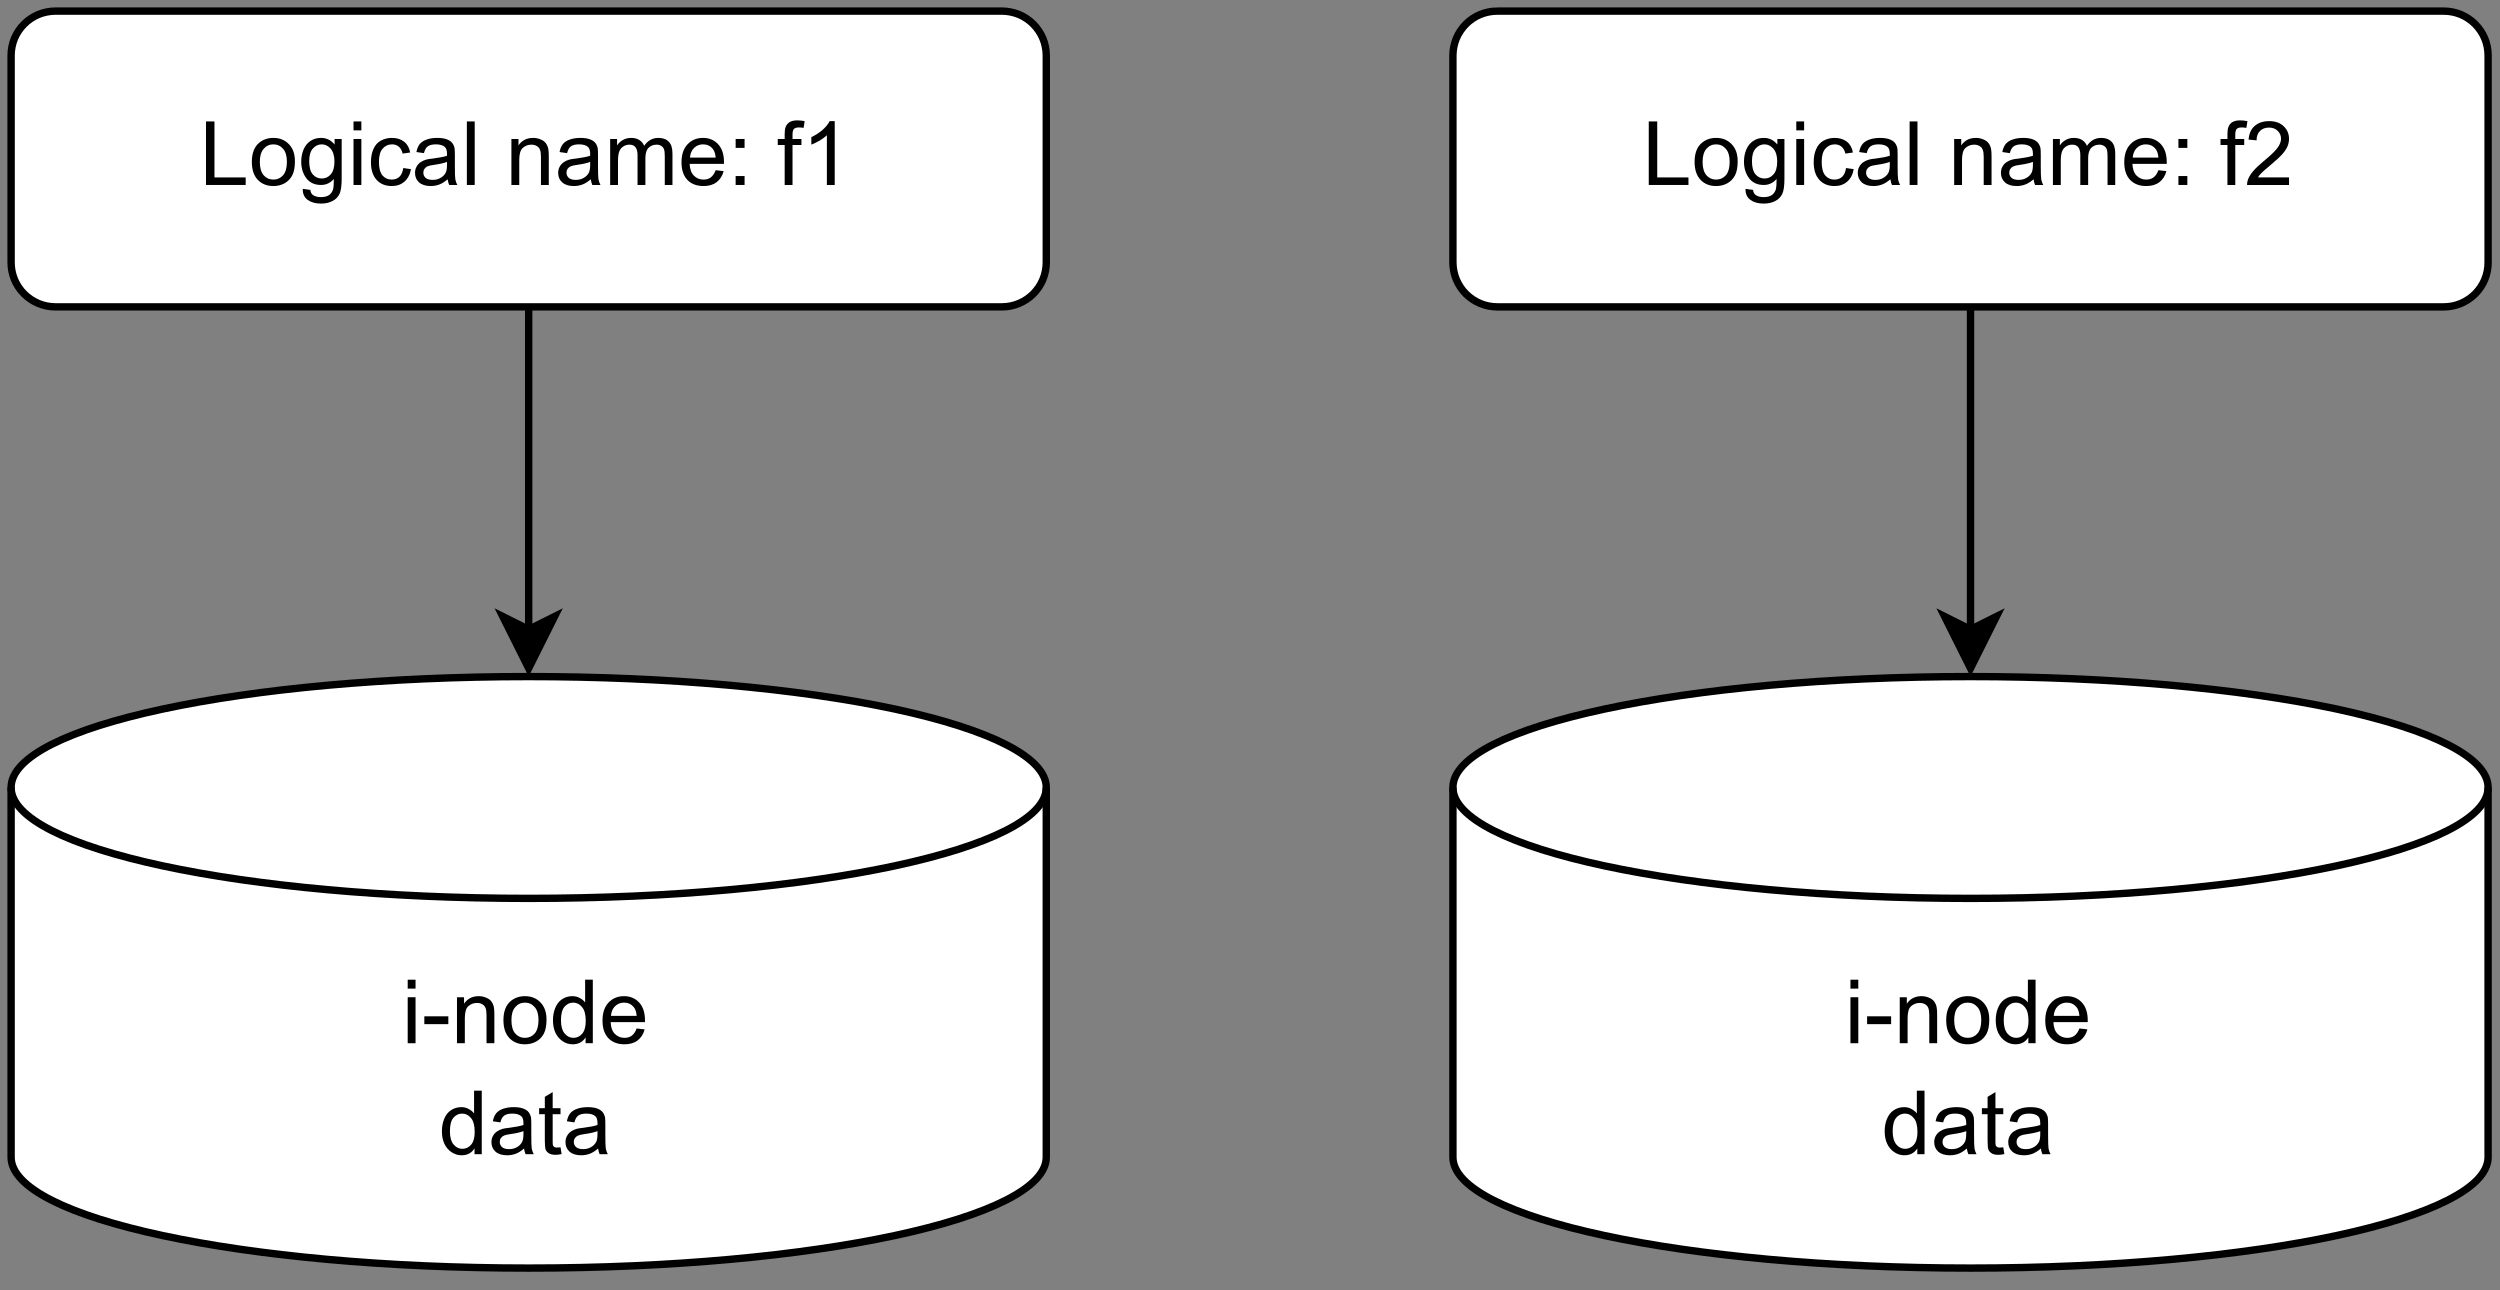 <?xml version="1.0" encoding="UTF-8" standalone="no"?>
<svg 
   width="253.92pt"
   height="131.04pt"
   viewBox="0 0 253.92 131.04"
   version="1.1"
   id="svg223"
   xmlns:xlink="http://www.w3.org/1999/xlink"
   xmlns="http://www.w3.org/2000/svg"
   xmlns:svg="http://www.w3.org/2000/svg" content="%3Cmxfile%20host%3D%22app.diagrams.net%22%20modified%3D%222023-08-22T20%3A23%3A43.542Z%22%20agent%3D%22Mozilla%2F5.0%20(X11%3B%20Linux%20x86_64%3B%20rv%3A109.0)%20Gecko%2F20100101%20Firefox%2F116.0%22%20version%3D%2221.6.9%22%20etag%3D%22T84xrFAniJwcxc1epzXe%22%20type%3D%22device%22%3E%20%20%20%3Cdiagram%20name%3D%22Page-1%22%20id%3D%22EKl9SPRhd1JjvRZnRMT3%22%3E%20%20%20%20%20%3CmxGraphModel%20dx%3D%22775%22%20dy%3D%22496%22%20grid%3D%221%22%20gridSize%3D%2210%22%20guides%3D%221%22%20tooltips%3D%221%22%20connect%3D%221%22%20arrows%3D%221%22%20fold%3D%221%22%20page%3D%221%22%20pageScale%3D%221%22%20pageWidth%3D%22850%22%20pageHeight%3D%221100%22%20math%3D%220%22%20shadow%3D%220%22%3E%20%20%20%20%20%20%20%3Croot%3E%20%20%20%20%20%20%20%20%20%3CmxCell%20id%3D%220%22%20%2F%3E%20%20%20%20%20%20%20%20%20%3CmxCell%20id%3D%221%22%20parent%3D%220%22%20%2F%3E%20%20%20%20%20%20%20%20%20%3CmxCell%20id%3D%222%22%20style%3D%22edgeStyle%3DorthogonalEdgeStyle%3Brounded%3D0%3BorthogonalLoop%3D1%3BjettySize%3Dauto%3Bhtml%3D1%3B%22%20edge%3D%221%22%20source%3D%223%22%20target%3D%226%22%20parent%3D%221%22%3E%20%20%20%20%20%20%20%20%20%20%20%3CmxGeometry%20relative%3D%221%22%20as%3D%22geometry%22%20%2F%3E%20%20%20%20%20%20%20%20%20%3C%2FmxCell%3E%20%20%20%20%20%20%20%20%20%3CmxCell%20id%3D%223%22%20value%3D%22Logical%20name%3A%20f1%22%20style%3D%22rounded%3D1%3BwhiteSpace%3Dwrap%3Bhtml%3D1%3B%22%20vertex%3D%221%22%20parent%3D%221%22%3E%20%20%20%20%20%20%20%20%20%20%20%3CmxGeometry%20x%3D%22220%22%20y%3D%22160%22%20width%3D%22140%22%20height%3D%2240%22%20as%3D%22geometry%22%20%2F%3E%20%20%20%20%20%20%20%20%20%3C%2FmxCell%3E%20%20%20%20%20%20%20%20%20%3CmxCell%20id%3D%224%22%20style%3D%22edgeStyle%3DorthogonalEdgeStyle%3Brounded%3D0%3BorthogonalLoop%3D1%3BjettySize%3Dauto%3Bhtml%3D1%3B%22%20edge%3D%221%22%20source%3D%225%22%20target%3D%227%22%20parent%3D%221%22%3E%20%20%20%20%20%20%20%20%20%20%20%3CmxGeometry%20relative%3D%221%22%20as%3D%22geometry%22%20%2F%3E%20%20%20%20%20%20%20%20%20%3C%2FmxCell%3E%20%20%20%20%20%20%20%20%20%3CmxCell%20id%3D%225%22%20value%3D%22Logical%20name%3A%20f2%22%20style%3D%22rounded%3D1%3BwhiteSpace%3Dwrap%3Bhtml%3D1%3B%22%20vertex%3D%221%22%20parent%3D%221%22%3E%20%20%20%20%20%20%20%20%20%20%20%3CmxGeometry%20x%3D%22415%22%20y%3D%22160%22%20width%3D%22140%22%20height%3D%2240%22%20as%3D%22geometry%22%20%2F%3E%20%20%20%20%20%20%20%20%20%3C%2FmxCell%3E%20%20%20%20%20%20%20%20%20%3CmxCell%20id%3D%226%22%20value%3D%22%26lt%3Bdiv%26gt%3Bi-node%26lt%3B%2Fdiv%26gt%3B%26lt%3Bdiv%26gt%3Bdata%26lt%3Bbr%26gt%3B%26lt%3B%2Fdiv%26gt%3B%22%20style%3D%22shape%3Dcylinder3%3BwhiteSpace%3Dwrap%3Bhtml%3D1%3BboundedLbl%3D1%3BbackgroundOutline%3D1%3Bsize%3D15%3B%22%20vertex%3D%221%22%20parent%3D%221%22%3E%20%20%20%20%20%20%20%20%20%20%20%3CmxGeometry%20x%3D%22220%22%20y%3D%22250%22%20width%3D%22140%22%20height%3D%2280%22%20as%3D%22geometry%22%20%2F%3E%20%20%20%20%20%20%20%20%20%3C%2FmxCell%3E%20%20%20%20%20%20%20%20%20%3CmxCell%20id%3D%227%22%20value%3D%22%26lt%3Bdiv%26gt%3Bi-node%26lt%3B%2Fdiv%26gt%3B%26lt%3Bdiv%26gt%3Bdata%26lt%3Bbr%26gt%3B%26lt%3B%2Fdiv%26gt%3B%22%20style%3D%22shape%3Dcylinder3%3BwhiteSpace%3Dwrap%3Bhtml%3D1%3BboundedLbl%3D1%3BbackgroundOutline%3D1%3Bsize%3D15%3B%22%20vertex%3D%221%22%20parent%3D%221%22%3E%20%20%20%20%20%20%20%20%20%20%20%3CmxGeometry%20x%3D%22415%22%20y%3D%22250%22%20width%3D%22140%22%20height%3D%2280%22%20as%3D%22geometry%22%20%2F%3E%20%20%20%20%20%20%20%20%20%3C%2FmxCell%3E%20%20%20%20%20%20%20%3C%2Froot%3E%20%20%20%20%20%3C%2FmxGraphModel%3E%20%20%20%3C%2Fdiagram%3E%20%3C%2Fmxfile%3E%20">
  <rect x="0" y="0" width="253.92" height="131.04" fill="#808080" stroke="none"/>
  <defs
     id="defs71">
    <g
       id="g57">
      <g
         id="glyph-0-0">
        <path
           d="M 1.125 0 L 1.125 -5.641 L 5.641 -5.641 L 5.641 0 Z M 1.266 -0.141 L 5.5 -0.141 L 5.5 -5.5 L 1.266 -5.5 Z M 1.266 -0.141 "
           id="path2" />
      </g>
      <g
         id="glyph-0-1">
        <path
           d="M 0.656 0 L 0.656 -6.453 L 1.516 -6.453 L 1.516 -0.766 L 4.688 -0.766 L 4.688 0 Z M 0.656 0 "
           id="path5" />
      </g>
      <g
         id="glyph-0-2">
        <path
           d="M 0.297 -2.344 C 0.297 -3.207 0.535 -3.848 1.016 -4.266 C 1.422 -4.609 1.91 -4.781 2.484 -4.781 C 3.129 -4.781 3.656 -4.566 4.062 -4.141 C 4.469 -3.723 4.672 -3.145 4.672 -2.406 C 4.672 -1.801 4.582 -1.328 4.406 -0.984 C 4.227 -0.641 3.969 -0.367 3.625 -0.172 C 3.281 0.016 2.898 0.109 2.484 0.109 C 1.836 0.109 1.312 -0.098 0.906 -0.516 C 0.5 -0.941 0.297 -1.551 0.297 -2.344 Z M 1.109 -2.344 C 1.109 -1.738 1.238 -1.285 1.5 -0.984 C 1.758 -0.691 2.086 -0.547 2.484 -0.547 C 2.879 -0.547 3.207 -0.691 3.469 -0.984 C 3.727 -1.285 3.859 -1.742 3.859 -2.359 C 3.859 -2.941 3.727 -3.379 3.469 -3.672 C 3.207 -3.973 2.879 -4.125 2.484 -4.125 C 2.086 -4.125 1.758 -3.973 1.5 -3.672 C 1.238 -3.379 1.109 -2.938 1.109 -2.344 Z M 1.109 -2.344 "
           id="path8" />
      </g>
      <g
         id="glyph-0-3">
        <path
           d="M 0.453 0.391 L 1.219 0.5 C 1.25 0.738 1.336 0.91 1.484 1.016 C 1.68 1.16 1.953 1.234 2.297 1.234 C 2.66 1.234 2.941 1.16 3.141 1.016 C 3.336 0.867 3.473 0.664 3.547 0.406 C 3.586 0.238 3.609 -0.098 3.609 -0.609 C 3.254 -0.203 2.82 0 2.312 0 C 1.664 0 1.164 -0.227 0.812 -0.688 C 0.469 -1.156 0.297 -1.711 0.297 -2.359 C 0.297 -2.805 0.375 -3.219 0.531 -3.594 C 0.695 -3.977 0.93 -4.27 1.234 -4.469 C 1.535 -4.676 1.895 -4.781 2.312 -4.781 C 2.863 -4.781 3.32 -4.555 3.688 -4.109 L 3.688 -4.672 L 4.406 -4.672 L 4.406 -0.641 C 4.406 0.086 4.332 0.602 4.188 0.906 C 4.039 1.219 3.805 1.457 3.484 1.625 C 3.16 1.801 2.766 1.891 2.297 1.891 C 1.742 1.891 1.297 1.766 0.953 1.516 C 0.609 1.266 0.441 0.891 0.453 0.391 Z M 1.109 -2.422 C 1.109 -1.805 1.227 -1.359 1.469 -1.078 C 1.707 -0.797 2.016 -0.656 2.391 -0.656 C 2.754 -0.656 3.055 -0.797 3.297 -1.078 C 3.547 -1.359 3.672 -1.797 3.672 -2.391 C 3.672 -2.961 3.539 -3.395 3.281 -3.688 C 3.031 -3.977 2.727 -4.125 2.375 -4.125 C 2.02 -4.125 1.719 -3.977 1.469 -3.688 C 1.227 -3.406 1.109 -2.984 1.109 -2.422 Z M 1.109 -2.422 "
           id="path11" />
      </g>
      <g
         id="glyph-0-4">
        <path
           d="M 0.594 -5.547 L 0.594 -6.453 L 1.391 -6.453 L 1.391 -5.547 Z M 0.594 0 L 0.594 -4.672 L 1.391 -4.672 L 1.391 0 Z M 0.594 0 "
           id="path14" />
      </g>
      <g
         id="glyph-0-5">
        <path
           d="M 3.641 -1.719 L 4.422 -1.609 C 4.336 -1.078 4.117 -0.656 3.766 -0.344 C 3.422 -0.039 2.992 0.109 2.484 0.109 C 1.836 0.109 1.32 -0.098 0.938 -0.516 C 0.551 -0.941 0.359 -1.539 0.359 -2.312 C 0.359 -2.82 0.441 -3.266 0.609 -3.641 C 0.773 -4.023 1.023 -4.312 1.359 -4.5 C 1.703 -4.688 2.078 -4.781 2.484 -4.781 C 2.992 -4.781 3.41 -4.648 3.734 -4.391 C 4.055 -4.141 4.258 -3.773 4.344 -3.297 L 3.578 -3.188 C 3.504 -3.5 3.375 -3.734 3.188 -3.891 C 3 -4.047 2.773 -4.125 2.516 -4.125 C 2.117 -4.125 1.797 -3.977 1.547 -3.688 C 1.297 -3.406 1.172 -2.957 1.172 -2.344 C 1.172 -1.719 1.289 -1.258 1.531 -0.969 C 1.77 -0.688 2.082 -0.547 2.469 -0.547 C 2.781 -0.547 3.039 -0.641 3.25 -0.828 C 3.457 -1.023 3.586 -1.32 3.641 -1.719 Z M 3.641 -1.719 "
           id="path17" />
      </g>
      <g
         id="glyph-0-6">
        <path
           d="M 3.641 -0.578 C 3.348 -0.328 3.066 -0.148 2.797 -0.047 C 2.523 0.055 2.234 0.109 1.922 0.109 C 1.41 0.109 1.016 -0.016 0.734 -0.266 C 0.461 -0.516 0.328 -0.836 0.328 -1.234 C 0.328 -1.461 0.379 -1.672 0.484 -1.859 C 0.586 -2.047 0.723 -2.195 0.891 -2.312 C 1.055 -2.426 1.25 -2.516 1.469 -2.578 C 1.613 -2.617 1.848 -2.656 2.172 -2.688 C 2.805 -2.77 3.273 -2.863 3.578 -2.969 C 3.578 -3.07 3.578 -3.141 3.578 -3.172 C 3.578 -3.492 3.504 -3.723 3.359 -3.859 C 3.16 -4.035 2.859 -4.125 2.453 -4.125 C 2.078 -4.125 1.801 -4.055 1.625 -3.922 C 1.445 -3.797 1.316 -3.566 1.234 -3.234 L 0.469 -3.344 C 0.531 -3.676 0.641 -3.941 0.797 -4.141 C 0.961 -4.348 1.195 -4.504 1.5 -4.609 C 1.812 -4.723 2.172 -4.781 2.578 -4.781 C 2.973 -4.781 3.297 -4.734 3.547 -4.641 C 3.797 -4.547 3.977 -4.426 4.094 -4.281 C 4.207 -4.145 4.289 -3.969 4.344 -3.75 C 4.363 -3.613 4.375 -3.367 4.375 -3.016 L 4.375 -1.953 C 4.375 -1.223 4.391 -0.758 4.422 -0.562 C 4.461 -0.363 4.531 -0.176 4.625 0 L 3.797 0 C 3.723 -0.164 3.672 -0.359 3.641 -0.578 Z M 3.578 -2.344 C 3.285 -2.227 2.852 -2.129 2.281 -2.047 C 1.957 -2.004 1.727 -1.953 1.594 -1.891 C 1.457 -1.828 1.352 -1.738 1.281 -1.625 C 1.207 -1.52 1.172 -1.395 1.172 -1.25 C 1.172 -1.039 1.25 -0.863 1.406 -0.719 C 1.57 -0.582 1.805 -0.516 2.109 -0.516 C 2.422 -0.516 2.691 -0.582 2.922 -0.719 C 3.16 -0.852 3.336 -1.035 3.453 -1.266 C 3.535 -1.441 3.578 -1.707 3.578 -2.062 Z M 3.578 -2.344 "
           id="path20" />
      </g>
      <g
         id="glyph-0-7">
        <path
           d="M 0.578 0 L 0.578 -6.453 L 1.375 -6.453 L 1.375 0 Z M 0.578 0 "
           id="path23" />
      </g>
      <g
         id="glyph-0-8" />
      <g
         id="glyph-0-9">
        <path
           d="M 0.594 0 L 0.594 -4.672 L 1.312 -4.672 L 1.312 -4.016 C 1.656 -4.523 2.148 -4.781 2.797 -4.781 C 3.078 -4.781 3.332 -4.727 3.562 -4.625 C 3.801 -4.531 3.977 -4.398 4.094 -4.234 C 4.219 -4.066 4.301 -3.867 4.344 -3.641 C 4.375 -3.492 4.391 -3.238 4.391 -2.875 L 4.391 0 L 3.594 0 L 3.594 -2.844 C 3.594 -3.164 3.562 -3.406 3.5 -3.562 C 3.445 -3.727 3.336 -3.859 3.172 -3.953 C 3.016 -4.047 2.832 -4.094 2.625 -4.094 C 2.289 -4.094 2 -3.984 1.75 -3.766 C 1.508 -3.555 1.391 -3.148 1.391 -2.547 L 1.391 0 Z M 0.594 0 "
           id="path27" />
      </g>
      <g
         id="glyph-0-10">
        <path
           d="M 0.594 0 L 0.594 -4.672 L 1.297 -4.672 L 1.297 -4.016 C 1.441 -4.242 1.633 -4.426 1.875 -4.562 C 2.125 -4.707 2.406 -4.781 2.719 -4.781 C 3.062 -4.781 3.344 -4.707 3.562 -4.562 C 3.789 -4.414 3.953 -4.219 4.047 -3.969 C 4.41 -4.508 4.891 -4.781 5.484 -4.781 C 5.953 -4.781 6.305 -4.648 6.547 -4.391 C 6.797 -4.141 6.922 -3.742 6.922 -3.203 L 6.922 0 L 6.141 0 L 6.141 -2.938 C 6.141 -3.258 6.113 -3.488 6.062 -3.625 C 6.008 -3.77 5.914 -3.883 5.781 -3.969 C 5.645 -4.051 5.488 -4.094 5.312 -4.094 C 4.977 -4.094 4.703 -3.984 4.484 -3.766 C 4.273 -3.547 4.172 -3.195 4.172 -2.719 L 4.172 0 L 3.375 0 L 3.375 -3.031 C 3.375 -3.383 3.305 -3.648 3.172 -3.828 C 3.047 -4.004 2.836 -4.094 2.547 -4.094 C 2.316 -4.094 2.109 -4.031 1.922 -3.906 C 1.734 -3.789 1.598 -3.617 1.516 -3.391 C 1.43 -3.172 1.391 -2.848 1.391 -2.422 L 1.391 0 Z M 0.594 0 "
           id="path30" />
      </g>
      <g
         id="glyph-0-11">
        <path
           d="M 3.797 -1.5 L 4.609 -1.406 C 4.484 -0.926 4.242 -0.551 3.891 -0.281 C 3.547 -0.02 3.102 0.109 2.562 0.109 C 1.875 0.109 1.328 -0.098 0.922 -0.516 C 0.523 -0.941 0.328 -1.535 0.328 -2.297 C 0.328 -3.086 0.531 -3.695 0.938 -4.125 C 1.344 -4.562 1.867 -4.781 2.516 -4.781 C 3.141 -4.781 3.648 -4.566 4.047 -4.141 C 4.441 -3.711 4.641 -3.113 4.641 -2.344 C 4.641 -2.301 4.641 -2.234 4.641 -2.141 L 1.156 -2.141 C 1.176 -1.617 1.316 -1.223 1.578 -0.953 C 1.848 -0.68 2.176 -0.547 2.562 -0.547 C 2.852 -0.547 3.098 -0.617 3.297 -0.766 C 3.504 -0.922 3.672 -1.164 3.797 -1.5 Z M 1.188 -2.781 L 3.797 -2.781 C 3.766 -3.176 3.664 -3.473 3.5 -3.672 C 3.25 -3.973 2.922 -4.125 2.516 -4.125 C 2.16 -4.125 1.859 -4.004 1.609 -3.766 C 1.359 -3.523 1.219 -3.195 1.188 -2.781 Z M 1.188 -2.781 "
           id="path33" />
      </g>
      <g
         id="glyph-0-12">
        <path
           d="M 0.812 -3.766 L 0.812 -4.672 L 1.719 -4.672 L 1.719 -3.766 Z M 0.812 0 L 0.812 -0.906 L 1.719 -0.906 L 1.719 0 Z M 0.812 0 "
           id="path36" />
      </g>
      <g
         id="glyph-0-13">
        <path
           d="M 0.781 0 L 0.781 -4.062 L 0.078 -4.062 L 0.078 -4.672 L 0.781 -4.672 L 0.781 -5.172 C 0.781 -5.484 0.812 -5.719 0.875 -5.875 C 0.945 -6.082 1.078 -6.25 1.266 -6.375 C 1.461 -6.5 1.734 -6.562 2.078 -6.562 C 2.297 -6.562 2.539 -6.535 2.812 -6.484 L 2.703 -5.797 C 2.535 -5.828 2.379 -5.844 2.234 -5.844 C 1.992 -5.844 1.82 -5.789 1.719 -5.688 C 1.625 -5.582 1.578 -5.391 1.578 -5.109 L 1.578 -4.672 L 2.484 -4.672 L 2.484 -4.062 L 1.578 -4.062 L 1.578 0 Z M 0.781 0 "
           id="path39" />
      </g>
      <g
         id="glyph-0-14">
        <path
           d="M 3.359 0 L 2.562 0 L 2.562 -5.047 C 2.375 -4.867 2.125 -4.688 1.812 -4.5 C 1.5 -4.32 1.223 -4.188 0.984 -4.094 L 0.984 -4.859 C 1.422 -5.066 1.805 -5.316 2.141 -5.609 C 2.473 -5.91 2.707 -6.203 2.844 -6.484 L 3.359 -6.484 Z M 3.359 0 "
           id="path42" />
      </g>
      <g
         id="glyph-0-15">
        <path
           d="M 4.531 -0.766 L 4.531 0 L 0.266 0 C 0.266 -0.188 0.297 -0.367 0.359 -0.547 C 0.473 -0.836 0.648 -1.125 0.891 -1.406 C 1.129 -1.688 1.473 -2.016 1.922 -2.391 C 2.617 -2.961 3.094 -3.414 3.344 -3.75 C 3.594 -4.082 3.719 -4.398 3.719 -4.703 C 3.719 -5.016 3.602 -5.281 3.375 -5.5 C 3.156 -5.719 2.863 -5.828 2.5 -5.828 C 2.113 -5.828 1.805 -5.711 1.578 -5.484 C 1.348 -5.254 1.234 -4.938 1.234 -4.531 L 0.422 -4.609 C 0.473 -5.223 0.68 -5.688 1.047 -6 C 1.41 -6.32 1.898 -6.484 2.516 -6.484 C 3.141 -6.484 3.629 -6.312 3.984 -5.969 C 4.348 -5.625 4.531 -5.195 4.531 -4.688 C 4.531 -4.426 4.477 -4.172 4.375 -3.922 C 4.27 -3.672 4.094 -3.406 3.844 -3.125 C 3.602 -2.852 3.195 -2.477 2.625 -2 C 2.145 -1.602 1.836 -1.332 1.703 -1.188 C 1.566 -1.051 1.457 -0.91 1.375 -0.766 Z M 4.531 -0.766 "
           id="path45" />
      </g>
      <g
         id="glyph-0-16">
        <path
           d="M 0.281 -1.938 L 0.281 -2.734 L 2.719 -2.734 L 2.719 -1.938 Z M 0.281 -1.938 "
           id="path48" />
      </g>
      <g
         id="glyph-0-17">
        <path
           d="M 3.625 0 L 3.625 -0.594 C 3.332 -0.125 2.895 0.109 2.312 0.109 C 1.945 0.109 1.609 0.004 1.297 -0.203 C 0.984 -0.41 0.738 -0.695 0.562 -1.062 C 0.395 -1.426 0.312 -1.848 0.312 -2.328 C 0.312 -2.797 0.391 -3.219 0.547 -3.594 C 0.703 -3.977 0.93 -4.27 1.234 -4.469 C 1.547 -4.676 1.895 -4.781 2.281 -4.781 C 2.562 -4.781 2.812 -4.719 3.031 -4.594 C 3.258 -4.477 3.441 -4.328 3.578 -4.141 L 3.578 -6.453 L 4.359 -6.453 L 4.359 0 Z M 1.125 -2.328 C 1.125 -1.734 1.25 -1.285 1.5 -0.984 C 1.75 -0.691 2.047 -0.547 2.391 -0.547 C 2.742 -0.547 3.039 -0.688 3.281 -0.969 C 3.52 -1.25 3.641 -1.68 3.641 -2.266 C 3.641 -2.91 3.516 -3.379 3.266 -3.672 C 3.023 -3.973 2.723 -4.125 2.359 -4.125 C 2.004 -4.125 1.707 -3.977 1.469 -3.688 C 1.238 -3.406 1.125 -2.953 1.125 -2.328 Z M 1.125 -2.328 "
           id="path51" />
      </g>
      <g
         id="glyph-0-18">
        <path
           d="M 2.328 -0.703 L 2.438 -0.016 C 2.219 0.035 2.02 0.062 1.844 0.062 C 1.551 0.062 1.328 0.016 1.172 -0.078 C 1.016 -0.172 0.898 -0.289 0.828 -0.438 C 0.766 -0.582 0.734 -0.895 0.734 -1.375 L 0.734 -4.062 L 0.156 -4.062 L 0.156 -4.672 L 0.734 -4.672 L 0.734 -5.828 L 1.531 -6.312 L 1.531 -4.672 L 2.328 -4.672 L 2.328 -4.062 L 1.531 -4.062 L 1.531 -1.328 C 1.531 -1.098 1.539 -0.953 1.562 -0.891 C 1.594 -0.828 1.641 -0.773 1.703 -0.734 C 1.766 -0.691 1.859 -0.672 1.984 -0.672 C 2.066 -0.672 2.18 -0.68 2.328 -0.703 Z M 2.328 -0.703 "
           id="path54" />
      </g>
    </g>
    <clipPath
       id="clip-0">
      <path
         clip-rule="nonzero"
         d="M 143 0 L 253.922 0 L 253.922 36 L 143 36 Z M 143 0 "
         id="path59" />
    </clipPath>
    <clipPath
       id="clip-1">
      <path
         clip-rule="nonzero"
         d="M 0 58 L 117 58 L 117 130.008 L 0 130.008 Z M 0 58 "
         id="path62" />
    </clipPath>
    <clipPath
       id="clip-2">
      <path
         clip-rule="nonzero"
         d="M 137 58 L 253.922 58 L 253.922 130.008 L 137 130.008 Z M 137 58 "
         id="path65" />
    </clipPath>
    <clipPath
       id="clip-3">
      <path
         clip-rule="nonzero"
         d="M 137 69 L 253.922 69 L 253.922 102 L 137 102 Z M 137 69 "
         id="path68" />
    </clipPath>
  </defs>
  <path
     fill="none"
     stroke-width="1"
     stroke-linecap="butt"
     stroke-linejoin="miter"
     stroke="rgb(0%, 0%, 0%)"
     stroke-opacity="1"
     stroke-miterlimit="10"
     d="M 71 41.001 L 71 84.629 "
     transform="matrix(0.751, 0, 0, 0.751, 0.376, 0.376)"
     id="path73" />
  <path
     fill-rule="nonzero"
     fill="rgb(0%, 0%, 0%)"
     fill-opacity="1"
     stroke-width="1"
     stroke-linecap="butt"
     stroke-linejoin="miter"
     stroke="rgb(0%, 0%, 0%)"
     stroke-opacity="1"
     stroke-miterlimit="10"
     d="M 71 89.879 L 67.501 82.882 L 71 84.629 L 74.498 82.882 Z M 71 89.879 "
     transform="matrix(0.751, 0, 0, 0.751, 0.376, 0.376)"
     id="path75" />
  <path
     fill-rule="nonzero"
     fill="rgb(100%, 100%, 100%)"
     fill-opacity="1"
     stroke-width="1"
     stroke-linecap="butt"
     stroke-linejoin="miter"
     stroke="rgb(0%, 0%, 0%)"
     stroke-opacity="1"
     stroke-miterlimit="4"
     d="M 7.001 1.002 L 134.998 1.002 C 135.393 1.002 135.783 1.039 136.168 1.117 C 136.558 1.195 136.932 1.304 137.296 1.454 C 137.66 1.605 138.008 1.792 138.336 2.011 C 138.663 2.229 138.965 2.478 139.245 2.759 C 139.521 3.035 139.77 3.341 139.989 3.669 C 140.207 3.996 140.394 4.339 140.545 4.703 C 140.695 5.067 140.81 5.441 140.883 5.831 C 140.961 6.216 141.002 6.606 141.002 7.001 L 141.002 34.998 C 141.002 35.393 140.961 35.783 140.883 36.172 C 140.81 36.557 140.695 36.931 140.545 37.295 C 140.394 37.659 140.207 38.007 139.989 38.335 C 139.77 38.662 139.521 38.964 139.245 39.245 C 138.965 39.52 138.663 39.77 138.336 39.988 C 138.008 40.206 137.66 40.393 137.296 40.544 C 136.932 40.695 136.558 40.809 136.168 40.887 C 135.783 40.96 135.393 41.001 134.998 41.001 L 7.001 41.001 C 6.606 41.001 6.216 40.96 5.831 40.887 C 5.441 40.809 5.067 40.695 4.703 40.544 C 4.339 40.393 3.996 40.206 3.669 39.988 C 3.341 39.77 3.035 39.52 2.759 39.245 C 2.478 38.964 2.229 38.662 2.011 38.335 C 1.792 38.007 1.605 37.659 1.454 37.295 C 1.304 36.931 1.195 36.557 1.117 36.172 C 1.039 35.783 1.002 35.393 1.002 34.998 L 1.002 7.001 C 1.002 6.606 1.039 6.216 1.117 5.831 C 1.195 5.441 1.304 5.067 1.454 4.703 C 1.605 4.339 1.792 3.996 2.011 3.669 C 2.229 3.341 2.478 3.035 2.759 2.759 C 3.035 2.478 3.341 2.229 3.669 2.011 C 3.996 1.792 4.339 1.605 4.703 1.454 C 5.067 1.304 5.441 1.195 5.831 1.117 C 6.216 1.039 6.606 1.002 7.001 1.002 Z M 7.001 1.002 "
     transform="matrix(0.751, 0, 0, 0.751, 0.376, 0.376)"
     id="path77" />
  <g
     fill="#000000"
     fill-opacity="1"
     id="g111">
    <use
       xlink:href="#glyph-0-1"
       x="20.266"
       y="18.787"
       id="use79" />
    <use
       xlink:href="#glyph-0-2"
       x="25.282"
       y="18.787"
       id="use81" />
    <use
       xlink:href="#glyph-0-3"
       x="30.297"
       y="18.787"
       id="use83" />
    <use
       xlink:href="#glyph-0-4"
       x="35.312"
       y="18.787"
       id="use85" />
    <use
       xlink:href="#glyph-0-5"
       x="37.316"
       y="18.787"
       id="use87" />
    <use
       xlink:href="#glyph-0-6"
       x="41.825"
       y="18.787"
       id="use89" />
    <use
       xlink:href="#glyph-0-7"
       x="46.84"
       y="18.787"
       id="use91" />
    <use
       xlink:href="#glyph-0-8"
       x="48.843"
       y="18.787"
       id="use93" />
    <use
       xlink:href="#glyph-0-9"
       x="51.349"
       y="18.787"
       id="use95" />
    <use
       xlink:href="#glyph-0-6"
       x="56.364"
       y="18.787"
       id="use97" />
    <use
       xlink:href="#glyph-0-10"
       x="61.379"
       y="18.787"
       id="use99" />
    <use
       xlink:href="#glyph-0-11"
       x="68.891"
       y="18.787"
       id="use101" />
    <use
       xlink:href="#glyph-0-12"
       x="73.906"
       y="18.787"
       id="use103" />
    <use
       xlink:href="#glyph-0-8"
       x="76.412"
       y="18.787"
       id="use105" />
    <use
       xlink:href="#glyph-0-13"
       x="78.917"
       y="18.787"
       id="use107" />
    <use
       xlink:href="#glyph-0-14"
       x="81.422"
       y="18.787"
       id="use109" />
  </g>
  <path
     fill="none"
     stroke-width="1"
     stroke-linecap="butt"
     stroke-linejoin="miter"
     stroke="rgb(0%, 0%, 0%)"
     stroke-opacity="1"
     stroke-miterlimit="10"
     d="M 266 41.001 L 266 84.629 "
     transform="matrix(0.751, 0, 0, 0.751, 0.376, 0.376)"
     id="path113" />
  <path
     fill-rule="nonzero"
     fill="rgb(0%, 0%, 0%)"
     fill-opacity="1"
     stroke-width="1"
     stroke-linecap="butt"
     stroke-linejoin="miter"
     stroke="rgb(0%, 0%, 0%)"
     stroke-opacity="1"
     stroke-miterlimit="10"
     d="M 266 89.879 L 262.502 82.882 L 266 84.629 L 269.499 82.882 Z M 266 89.879 "
     transform="matrix(0.751, 0, 0, 0.751, 0.376, 0.376)"
     id="path115" />
  <path
     fill-rule="nonzero"
     fill="rgb(100%, 100%, 100%)"
     fill-opacity="1"
     d="M 152.176 1.129 L 248.363 1.129 C 248.66 1.129 248.953 1.156 249.242 1.215 C 249.535 1.273 249.816 1.355 250.09 1.469 C 250.363 1.582 250.621 1.723 250.867 1.887 C 251.113 2.051 251.344 2.238 251.551 2.449 C 251.762 2.656 251.949 2.887 252.113 3.133 C 252.277 3.379 252.418 3.637 252.531 3.91 C 252.645 4.184 252.727 4.465 252.785 4.758 C 252.844 5.047 252.871 5.34 252.871 5.637 L 252.871 26.676 C 252.871 26.973 252.844 27.266 252.785 27.559 C 252.727 27.848 252.645 28.129 252.531 28.402 C 252.418 28.676 252.277 28.938 252.113 29.184 C 251.949 29.43 251.762 29.656 251.551 29.867 C 251.344 30.074 251.113 30.262 250.867 30.426 C 250.621 30.59 250.363 30.73 250.09 30.844 C 249.816 30.957 249.535 31.043 249.242 31.102 C 248.953 31.156 248.66 31.188 248.363 31.188 L 152.176 31.188 C 151.879 31.188 151.586 31.156 151.293 31.102 C 151.004 31.043 150.723 30.957 150.449 30.844 C 150.176 30.73 149.914 30.59 149.668 30.426 C 149.422 30.262 149.195 30.074 148.984 29.867 C 148.777 29.656 148.59 29.43 148.426 29.184 C 148.262 28.938 148.121 28.676 148.008 28.402 C 147.895 28.129 147.809 27.848 147.754 27.559 C 147.695 27.266 147.664 26.973 147.664 26.676 L 147.664 5.637 C 147.664 5.34 147.695 5.047 147.754 4.758 C 147.809 4.465 147.895 4.184 148.008 3.91 C 148.121 3.637 148.262 3.379 148.426 3.133 C 148.59 2.887 148.777 2.656 148.984 2.449 C 149.195 2.238 149.422 2.051 149.668 1.887 C 149.914 1.723 150.176 1.582 150.449 1.469 C 150.723 1.355 151.004 1.273 151.293 1.215 C 151.586 1.156 151.879 1.129 152.176 1.129 Z M 152.176 1.129 "
     id="path117" />
  <g
     clip-path="url(#clip-0)"
     id="g121">
    <path
       fill="none"
       stroke-width="1"
       stroke-linecap="butt"
       stroke-linejoin="miter"
       stroke="#000000"
       stroke-opacity="1"
       stroke-miterlimit="4"
       d="m 202.002,1.002 h 127.998 c 0.395,0 0.785,0.036 1.17,0.114 0.39,0.078 0.764,0.187 1.128,0.338 0.364,0.151 0.707,0.338 1.034,0.556 0.327,0.218 0.634,0.468 0.91,0.749 0.281,0.275 0.53,0.582 0.749,0.91 0.218,0.327 0.405,0.671 0.556,1.034 0.151,0.364 0.26,0.738 0.338,1.128 0.078,0.385 0.114,0.775 0.114,1.17 v 27.997 c 0,0.395 -0.036,0.785 -0.114,1.175 -0.078,0.385 -0.187,0.759 -0.338,1.123 -0.151,0.364 -0.338,0.712 -0.556,1.04 -0.218,0.327 -0.468,0.629 -0.749,0.91 -0.276,0.275 -0.582,0.525 -0.91,0.743 -0.327,0.218 -0.671,0.405 -1.034,0.556 -0.364,0.151 -0.738,0.265 -1.128,0.343 -0.385,0.073 -0.775,0.114 -1.17,0.114 H 202.002 c -0.395,0 -0.785,-0.042 -1.175,-0.114 -0.385,-0.078 -0.759,-0.192 -1.123,-0.343 -0.364,-0.151 -0.712,-0.338 -1.04,-0.556 -0.327,-0.218 -0.629,-0.468 -0.91,-0.743 -0.275,-0.281 -0.525,-0.582 -0.743,-0.91 -0.218,-0.327 -0.405,-0.676 -0.556,-1.04 -0.151,-0.364 -0.265,-0.738 -0.338,-1.123 -0.078,-0.39 -0.12,-0.78 -0.12,-1.175 V 7.001 c 0,-0.395 0.042,-0.785 0.12,-1.17 0.073,-0.39 0.187,-0.764 0.338,-1.128 0.151,-0.364 0.338,-0.707 0.556,-1.034 0.218,-0.327 0.468,-0.634 0.743,-0.91 0.281,-0.281 0.582,-0.53 0.91,-0.749 0.327,-0.218 0.676,-0.405 1.04,-0.556 0.364,-0.151 0.738,-0.26 1.123,-0.338 0.39,-0.078 0.78,-0.114 1.175,-0.114 z m 0,0"
       transform="matrix(0.751,0,0,0.751,0.376,0.376)"
       id="path119" />
  </g>
  <g
     fill="#000000"
     fill-opacity="1"
     id="g155">
    <use
       xlink:href="#glyph-0-1"
       x="166.805"
       y="18.787"
       id="use123" />
    <use
       xlink:href="#glyph-0-2"
       x="171.82"
       y="18.787"
       id="use125" />
    <use
       xlink:href="#glyph-0-3"
       x="176.835"
       y="18.787"
       id="use127" />
    <use
       xlink:href="#glyph-0-4"
       x="181.851"
       y="18.787"
       id="use129" />
    <use
       xlink:href="#glyph-0-5"
       x="183.854"
       y="18.787"
       id="use131" />
    <use
       xlink:href="#glyph-0-6"
       x="188.363"
       y="18.787"
       id="use133" />
    <use
       xlink:href="#glyph-0-7"
       x="193.378"
       y="18.787"
       id="use135" />
    <use
       xlink:href="#glyph-0-8"
       x="195.382"
       y="18.787"
       id="use137" />
    <use
       xlink:href="#glyph-0-9"
       x="197.887"
       y="18.787"
       id="use139" />
    <use
       xlink:href="#glyph-0-6"
       x="202.902"
       y="18.787"
       id="use141" />
    <use
       xlink:href="#glyph-0-10"
       x="207.918"
       y="18.787"
       id="use143" />
    <use
       xlink:href="#glyph-0-11"
       x="215.429"
       y="18.787"
       id="use145" />
    <use
       xlink:href="#glyph-0-12"
       x="220.445"
       y="18.787"
       id="use147" />
    <use
       xlink:href="#glyph-0-8"
       x="222.95"
       y="18.787"
       id="use149" />
    <use
       xlink:href="#glyph-0-13"
       x="225.456"
       y="18.787"
       id="use151" />
    <use
       xlink:href="#glyph-0-15"
       x="227.961"
       y="18.787"
       id="use153" />
  </g>
  <path
     fill-rule="nonzero"
     fill="rgb(100%, 100%, 100%)"
     fill-opacity="1"
     d="M 1.129 80.031 C 1.129 73.809 24.68 68.762 53.73 68.762 C 67.688 68.762 81.062 69.949 90.93 72.059 C 100.797 74.18 106.336 77.043 106.336 80.031 L 106.336 117.605 C 106.336 123.828 82.781 128.879 53.73 128.879 C 24.68 128.879 1.129 123.828 1.129 117.605 Z M 1.129 80.031 "
     id="path157" />
  <g
     clip-path="url(#clip-1)"
     id="g161">
    <path
       fill="none"
       stroke-width="1"
       stroke-linecap="butt"
       stroke-linejoin="miter"
       stroke="#000000"
       stroke-opacity="1"
       stroke-miterlimit="10"
       d="m 1.002,105.998 c 0,-8.281 31.339,-14.996 69.997,-14.996 18.573,0 36.371,1.58 49.501,4.387 13.13,2.823 20.501,6.633 20.501,10.609 v 50 c 0,8.281 -31.344,15.002 -70.003,15.002 -38.658,0 -69.997,-6.721 -69.997,-15.002 z m 0,0"
       transform="matrix(0.751,0,0,0.751,0.376,0.376)"
       id="path159" />
  </g>
  <path
     fill="none"
     stroke-width="1"
     stroke-linecap="butt"
     stroke-linejoin="miter"
     stroke="rgb(0%, 0%, 0%)"
     stroke-opacity="1"
     stroke-miterlimit="10"
     d="M 141.002 105.998 C 141.002 114.279 109.658 121 71 121 C 32.341 121 1.002 114.279 1.002 105.998 "
     transform="matrix(0.751, 0, 0, 0.751, 0.376, 0.376)"
     id="path163" />
  <g
     fill="#000000"
     fill-opacity="1"
     id="g177">
    <use
       xlink:href="#glyph-0-4"
       x="40.815"
       y="105.959"
       id="use165" />
    <use
       xlink:href="#glyph-0-16"
       x="42.818"
       y="105.959"
       id="use167" />
    <use
       xlink:href="#glyph-0-9"
       x="45.821"
       y="105.959"
       id="use169" />
    <use
       xlink:href="#glyph-0-2"
       x="50.836"
       y="105.959"
       id="use171" />
    <use
       xlink:href="#glyph-0-17"
       x="55.852"
       y="105.959"
       id="use173" />
    <use
       xlink:href="#glyph-0-11"
       x="60.867"
       y="105.959"
       id="use175" />
  </g>
  <g
     fill="#000000"
     fill-opacity="1"
     id="g187">
    <use
       xlink:href="#glyph-0-17"
       x="44.572"
       y="117.231"
       id="use179" />
    <use
       xlink:href="#glyph-0-6"
       x="49.587"
       y="117.231"
       id="use181" />
    <use
       xlink:href="#glyph-0-18"
       x="54.603"
       y="117.231"
       id="use183" />
    <use
       xlink:href="#glyph-0-6"
       x="57.108"
       y="117.231"
       id="use185" />
  </g>
  <path
     fill-rule="nonzero"
     fill="rgb(100%, 100%, 100%)"
     fill-opacity="1"
     d="M 147.664 80.031 C 147.664 73.809 171.219 68.762 200.27 68.762 C 214.223 68.762 227.602 69.949 237.469 72.059 C 247.336 74.18 252.871 77.043 252.871 80.031 L 252.871 117.605 C 252.871 123.828 229.32 128.879 200.27 128.879 C 171.219 128.879 147.664 123.828 147.664 117.605 Z M 147.664 80.031 "
     id="path189" />
  <g
     clip-path="url(#clip-2)"
     id="g193">
    <path
       fill="none"
       stroke-width="1"
       stroke-linecap="butt"
       stroke-linejoin="miter"
       stroke="#000000"
       stroke-opacity="1"
       stroke-miterlimit="10"
       d="m 195.998,105.998 c 0,-8.281 31.344,-14.996 70.003,-14.996 18.568,0 36.371,1.58 49.501,4.387 13.13,2.823 20.496,6.633 20.496,10.609 v 50 c 0,8.281 -31.339,15.002 -69.997,15.002 -38.658,0 -70.003,-6.721 -70.003,-15.002 z m 0,0"
       transform="matrix(0.751,0,0,0.751,0.376,0.376)"
       id="path191" />
  </g>
  <g
     clip-path="url(#clip-3)"
     id="g197">
    <path
       fill="none"
       stroke-width="1"
       stroke-linecap="butt"
       stroke-linejoin="miter"
       stroke="#000000"
       stroke-opacity="1"
       stroke-miterlimit="10"
       d="m 335.998,105.998 c 0,8.281 -31.339,15.002 -69.997,15.002 -38.658,0 -70.003,-6.721 -70.003,-15.002"
       transform="matrix(0.751,0,0,0.751,0.376,0.376)"
       id="path195" />
  </g>
  <g
     fill="#000000"
     fill-opacity="1"
     id="g211">
    <use
       xlink:href="#glyph-0-4"
       x="187.353"
       y="105.959"
       id="use199" />
    <use
       xlink:href="#glyph-0-16"
       x="189.357"
       y="105.959"
       id="use201" />
    <use
       xlink:href="#glyph-0-9"
       x="192.36"
       y="105.959"
       id="use203" />
    <use
       xlink:href="#glyph-0-2"
       x="197.375"
       y="105.959"
       id="use205" />
    <use
       xlink:href="#glyph-0-17"
       x="202.39"
       y="105.959"
       id="use207" />
    <use
       xlink:href="#glyph-0-11"
       x="207.405"
       y="105.959"
       id="use209" />
  </g>
  <g
     fill="#000000"
     fill-opacity="1"
     id="g221">
    <use
       xlink:href="#glyph-0-17"
       x="191.111"
       y="117.231"
       id="use213" />
    <use
       xlink:href="#glyph-0-6"
       x="196.126"
       y="117.231"
       id="use215" />
    <use
       xlink:href="#glyph-0-18"
       x="201.141"
       y="117.231"
       id="use217" />
    <use
       xlink:href="#glyph-0-6"
       x="203.646"
       y="117.231"
       id="use219" />
  </g>
</svg>
